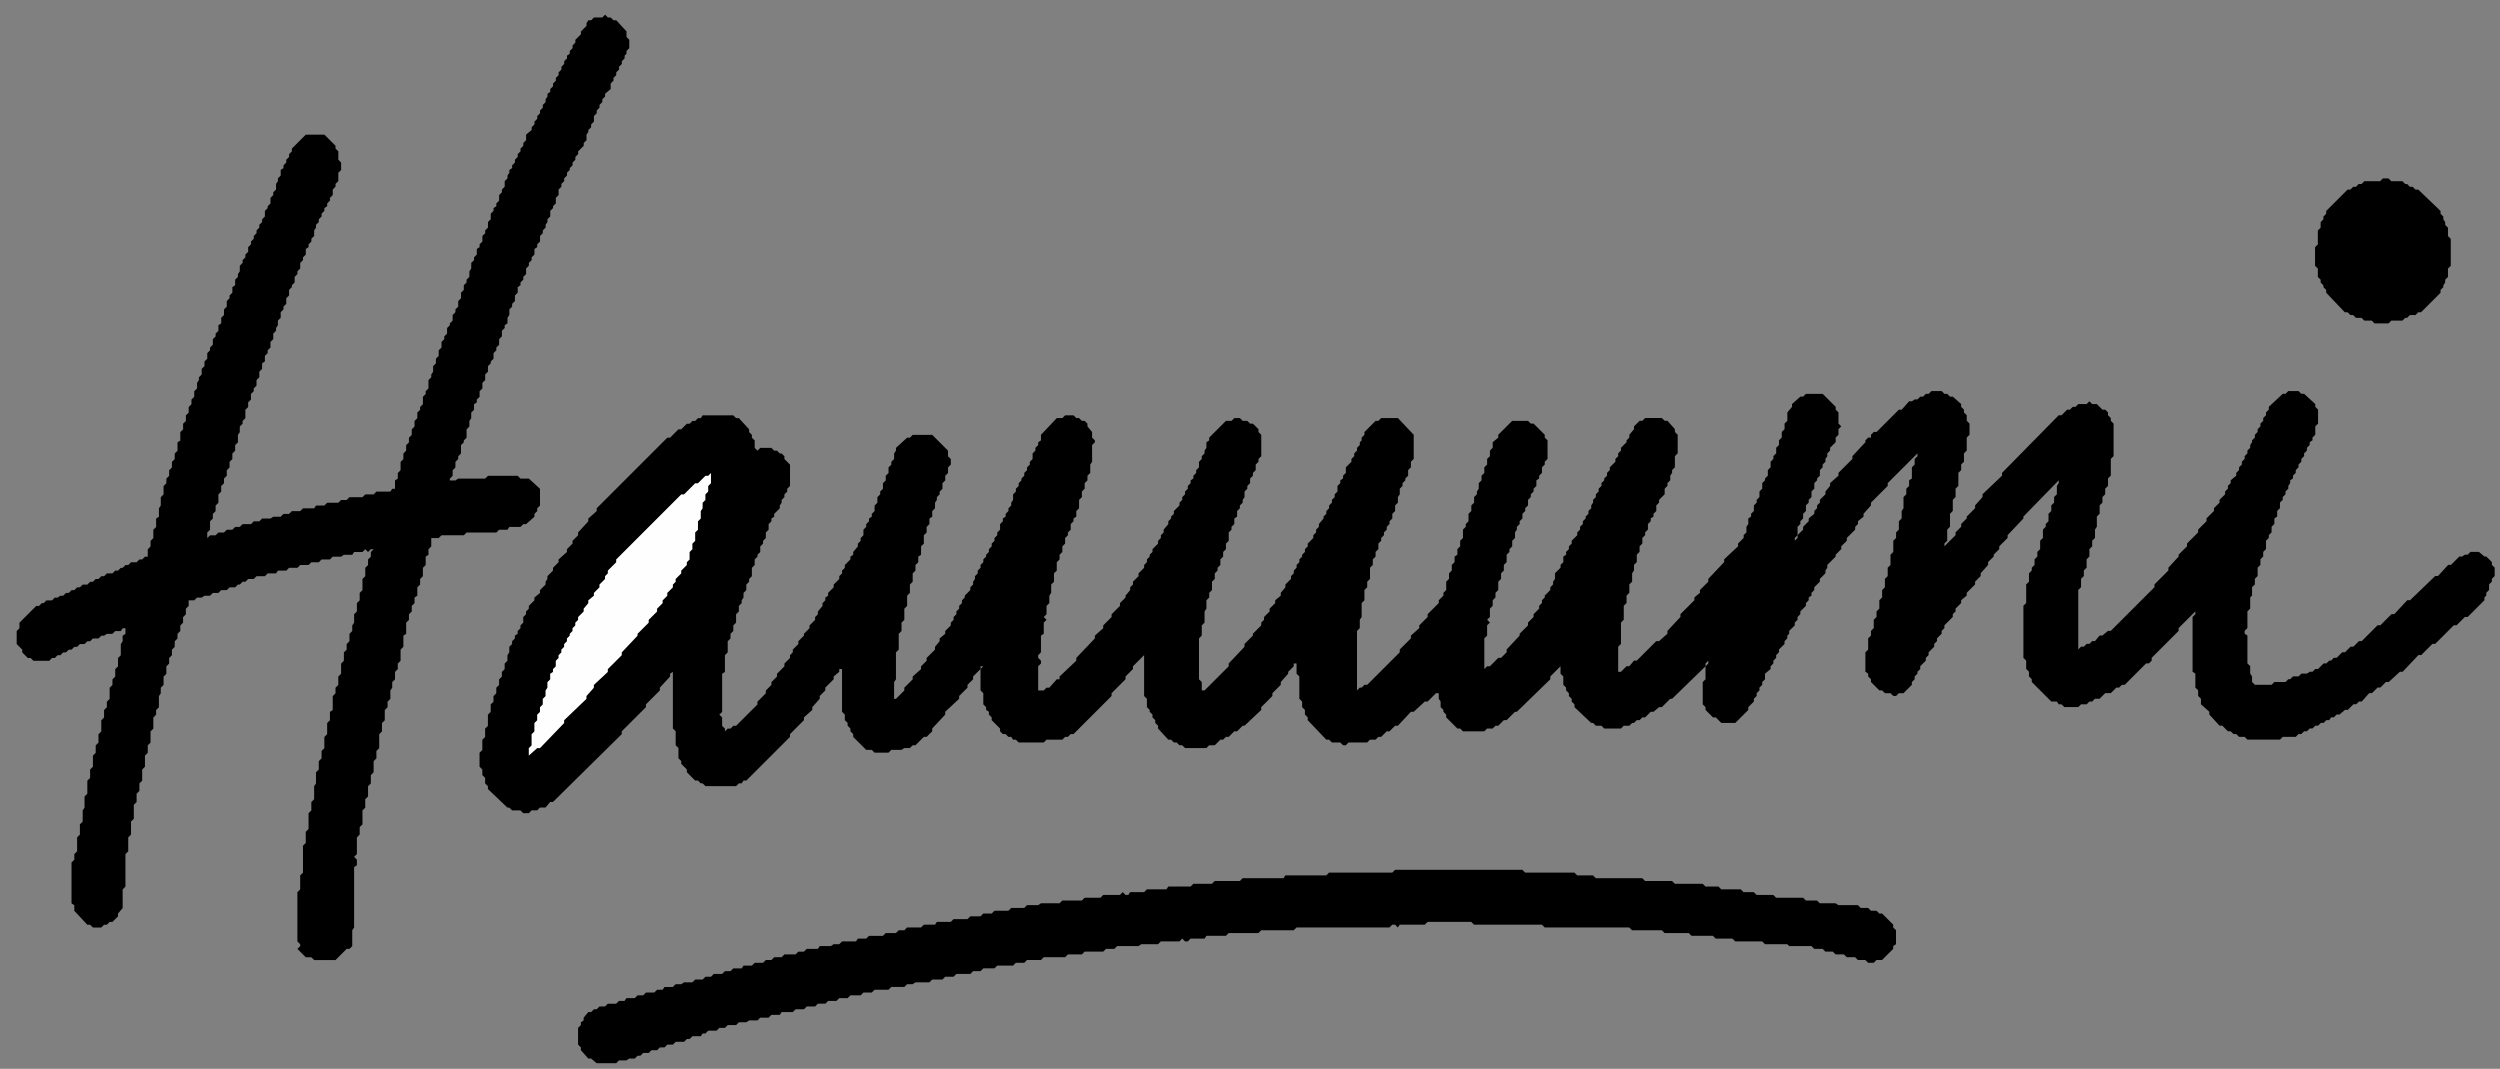 <svg version="1.2" xmlns="http://www.w3.org/2000/svg" viewBox="0 0 269 115" width="269" height="115">
	<rect x="0" y="0" width="269" height="115" fill="#808080" stroke="none"/>
	<title>logo</title>
	<style>
		.s0 { fill: #000000 } 
		.s1 { fill: #fefefe } 
	</style>
	<g id="surface1">
		<path class="s0" d="m36.1 103.3h-2.3l-0.3-0.3h-0.6l-0.9-0.9 0.3-0.3v-0.2l-0.3-0.3v-5.3l0.3-0.3v-1.5l0.3-0.3v-2.9l0.3-0.3v-1.2l0.3-0.3v-1.7l0.3-0.3v-0.9l0.3-0.3v-1.4l0.2-0.3v-1.2l0.3-0.3v-0.9l0.3-0.3v-0.8l0.3-0.3v-1.2l0.3-0.3v-1.2l0.3-0.3v-0.9l0.3-0.2v-1.5l0.3-0.3v-0.6l0.3-0.3v-0.9l0.3-0.3v-1.1l0.3-0.3v-0.9l0.3-0.3v-0.6l0.3-0.3v-0.8l0.3-0.3v-0.6l0.2-0.3v-0.9l0.3-0.3v-0.9l0.3-0.3v-0.8l0.3-0.3v-1.2l0.3-0.3v-0.9l0.3-0.3v-0.6l0.3-0.3v-0.5l0.3-0.3h-0.3l-0.3 0.3-0.3-0.3-0.3 0.3h-0.9l-0.2 0.3h-0.9l-0.3 0.2h-0.9l-0.3 0.3h-0.9l-0.3 0.3h-0.8l-0.3 0.3h-0.9l-0.3 0.3h-0.9l-0.3 0.3h-0.9l-0.2 0.3h-0.9l-0.3 0.3h-0.9l-0.3 0.3h-0.6l-0.3 0.3h-0.3l-0.3 0.3h-0.2l-0.3 0.3h-0.6l-0.3 0.3h-0.6l-0.3 0.3h-0.6l-0.3 0.3h-0.6l-0.3 0.2h-0.5l-0.3 0.3h-0.6v0.6l-0.3 0.3v0.6l-0.3 0.3v0.6l-0.3 0.3v0.6l-0.3 0.3v0.5l-0.3 0.3v0.6l-0.3 0.3v0.6l-0.3 0.3v0.6l-0.3 0.3v0.8l-0.3 0.3v0.9l-0.3 0.3v0.6l-0.2 0.3v1.2l-0.3 0.3v0.5l-0.3 0.3v1.2l-0.3 0.3v1.2l-0.3 0.3v0.8l-0.3 0.3v1.2l-0.3 0.3v1.2l-0.3 0.3v0.8l-0.3 0.3v0.9l-0.3 0.3v1.5l-0.3 0.3v1.4l-0.3 0.3v1.5l-0.3 0.3v3.5l-0.3 0.3v2l-0.5 0.6v0.3l-0.6 0.6h-0.3l-0.3 0.3h-0.3l-0.3 0.3h-0.9l-0.3-0.3h-0.3l-1.4-1.5v-0.6l-0.3-0.2v-4.4l0.3-0.3v-0.6l0.3-0.3v-1.5l0.3-0.3v-1.1l0.3-0.3v-1.2l0.2-0.3v-1.2l0.3-0.3v-1.4l0.3-0.3v-0.9l0.3-0.3v-1.2l0.3-0.3v-0.8l0.3-0.3v-0.9l0.3-0.3v-1.2l0.3-0.3v-0.8l0.3-0.3v-0.6l0.3-0.3v-1.2l0.3-0.3v-0.6l0.3-0.3v-0.8l0.3-0.3v-0.9l0.3-0.3v-1.2l0.2-0.3v-0.6l0.3-0.2v-0.6h-0.3l-0.2 0.3h-0.6l-0.3 0.3h-0.6l-0.3 0.2h-0.3l-0.3 0.3h-0.6l-0.3 0.3h-0.3l-0.3 0.3h-0.5l-0.3 0.3h-0.3l-0.3 0.3h-0.3l-0.3 0.3h-0.3l-0.3 0.3h-0.3l-0.3 0.3h-0.3l-0.3 0.3h-1.7l-0.3-0.3h-0.3l-0.6-0.6v-0.3l-0.6-0.6v-1.4l0.3-0.3v-0.6l1.8-1.8h0.3l0.3-0.3h0.2l0.3-0.3h0.6l0.3-0.3h0.3l0.3-0.2h0.3l0.3-0.3h0.3l0.3-0.3h0.3l0.3-0.3h0.3l0.3-0.3h0.5l0.3-0.3h0.3l0.3-0.3h0.3l0.3-0.3h0.3l0.3-0.3h0.6l0.3-0.3h0.3l0.3-0.3h0.2l0.3-0.3h0.3l0.3-0.3h0.6l0.3-0.3h0.3l0.3-0.3h0.3v-0.8l0.3-0.3v-0.6l0.3-0.3v-0.9l0.3-0.3v-0.9l0.3-0.2v-0.9l0.2-0.3v-0.9l0.3-0.3v-0.9l0.3-0.3v-0.5l0.3-0.3v-0.6l0.3-0.3v-0.6l0.3-0.3v-0.6l0.3-0.3v-0.9l0.3-0.2v-0.9l0.3-0.3v-0.6l0.3-0.3v-0.6l0.3-0.3v-0.6l0.3-0.3v-0.5l0.3-0.3v-0.6l0.3-0.3v-0.6l0.2-0.3v-0.3l0.3-0.3v-0.6l0.3-0.3v-0.5l0.3-0.3v-0.6l0.3-0.3v-0.3l0.3-0.3v-0.6l0.3-0.3v-0.3l0.3-0.3v-0.6l0.3-0.2v-0.6l0.3-0.3v-0.6l0.3-0.3v-0.6l0.3-0.3v-0.3l0.3-0.3v-0.6l0.3-0.2v-0.6l0.3-0.3v-0.3l0.2-0.3v-0.6l0.3-0.3v-0.3l0.3-0.3v-0.3l0.3-0.3v-0.5l0.3-0.3v-0.3l0.3-0.3v-0.3l0.3-0.3v-0.3l0.3-0.3v-0.3l0.3-0.3v-0.3l0.3-0.3v-0.6l0.3-0.3v-0.2l0.3-0.3v-0.6l0.3-0.3v-0.3l0.3-0.3v-0.6l0.2-0.3v-0.3l0.3-0.3v-0.6l0.3-0.2v-0.3l0.3-0.3v-0.3l0.3-0.3v-0.3l0.3-0.3v-0.3l1.5-1.5h2l1.2 1.2v0.3l0.3 0.3v0.9l0.3 0.3v0.8l-0.3 0.3v0.9l-0.3 0.3v0.3l-0.3 0.3v0.6l-0.3 0.3v0.3l-0.3 0.3v0.3l-0.3 0.2v0.3l-0.3 0.3v0.3l-0.3 0.3v0.3l-0.3 0.3v0.3l-0.2 0.3v0.6l-0.3 0.3v0.3l-0.3 0.3v0.3l-0.3 0.2v0.6l-0.3 0.3v0.3l-0.3 0.3v0.6l-0.3 0.3v0.3l-0.3 0.3v0.6l-0.3 0.3v0.2l-0.3 0.3v0.6l-0.3 0.3v0.6l-0.3 0.3v0.3l-0.3 0.3v0.6l-0.3 0.3v0.5l-0.2 0.3v0.3l-0.3 0.3v0.6l-0.3 0.3v0.6l-0.3 0.3v0.3l-0.3 0.3v0.6l-0.3 0.2v0.6l-0.3 0.3v0.6l-0.3 0.3v0.6l-0.3 0.3v0.3l-0.3 0.3v0.6l-0.3 0.3v0.5l-0.3 0.3v0.9l-0.3 0.3v0.3l-0.3 0.3v0.6l-0.2 0.3v0.8l-0.3 0.3v0.6l-0.3 0.3v0.6l-0.3 0.3v0.6l-0.3 0.3v0.6l-0.3 0.3v0.5l-0.3 0.3v0.6l-0.3 0.3v0.9l-0.3 0.3v0.6l-0.3 0.3v0.5l-0.3 0.3v0.9l-0.3 0.3v0.6l0.3-0.3h0.6l0.3-0.3h0.6l0.3-0.3h0.6l0.3-0.3h0.5l0.3-0.3h0.9l0.3-0.3h0.6l0.3-0.3h0.9l0.3-0.2h0.8l0.3-0.3h0.6l0.3-0.3h0.9l0.3-0.3h1.2l0.2-0.3h0.9l0.3-0.3h1.2l0.3-0.3h0.6l0.3-0.3h1.4l0.3-0.3h0.9l0.3-0.3h1.5l0.2-0.3h0.3v-0.9l0.3-0.2v-0.6l0.3-0.3v-0.9l0.3-0.3v-0.6l0.3-0.3v-0.6l0.3-0.3v-0.5l0.3-0.3v-0.6l0.3-0.3v-0.6l0.3-0.3v-0.6l0.3-0.3v-0.3l0.3-0.3v-0.8l0.3-0.3v-0.3l0.3-0.3v-0.9l0.3-0.3v-0.3l0.2-0.3v-0.6l0.3-0.3v-0.5l0.3-0.3v-0.6l0.3-0.3v-0.6l0.3-0.3v-0.3l0.3-0.3v-0.6l0.3-0.3v-0.2l0.3-0.3v-0.6l0.3-0.3v-0.3l0.3-0.3v-0.6l0.3-0.3v-0.6l0.3-0.3v-0.5l0.3-0.3v-0.3l0.3-0.3v-0.6l0.2-0.3v-0.6l0.3-0.3v-0.3l0.3-0.3v-0.6l0.3-0.2v-0.3l0.3-0.3v-0.6l0.3-0.3v-0.3l0.3-0.3v-0.6l0.3-0.3v-0.6l0.3-0.3v-0.3l0.3-0.2v-0.3l0.3-0.3v-0.6l0.3-0.3v-0.3l0.3-0.3v-0.6l0.3-0.3v-0.3l0.2-0.3v-0.3l0.3-0.2v-0.3l0.3-0.3v-0.3l0.3-0.3v-0.3l0.3-0.3v-0.3l0.3-0.3v-0.3l0.3-0.3v-0.6l0.6-0.5v-0.3l0.3-0.3v-0.3l0.3-0.3v-0.3l0.3-0.3v-0.3l0.3-0.3v-0.3l0.3-0.3v-0.3l0.2-0.3v-0.3l0.3-0.2v-0.3l0.3-0.3v-0.3l0.3-0.3v-0.3l0.3-0.3v-0.3l0.3-0.3v-0.3l0.3-0.3v-0.3l0.3-0.3v-0.3l0.3-0.2v-0.3l0.3-0.3v-0.3l0.3-0.3v-0.3l0.6-0.6v-0.3l0.6-0.6v-0.3l0.2-0.3h0.3l0.3-0.3h0.9l0.3-0.3 0.3 0.3h0.3l0.3 0.3h0.3l1.1 1.2v0.6l0.3 0.3v0.9l-0.3 0.3v0.3l-0.2 0.2v0.3l-0.3 0.3v0.3l-0.3 0.3v0.3l-0.3 0.3v0.3l-0.3 0.3v0.3l-0.3 0.3v0.6l-0.6 0.5v0.3l-0.3 0.3v0.3l-0.3 0.3v0.3l-0.3 0.3v0.3l-0.3 0.3v0.6l-0.3 0.3v0.3l-0.3 0.3v0.2l-0.2 0.3v0.6l-0.3 0.3v0.3l-0.6 0.6v0.3l-0.3 0.3v0.3l-0.3 0.3v0.3l-0.3 0.3v0.2l-0.3 0.3v0.3l-0.3 0.3v0.3l-0.3 0.3v0.3l-0.3 0.3v0.6l-0.3 0.3v0.6l-0.3 0.3v0.2l-0.3 0.3v0.6l-0.3 0.3v0.3l-0.2 0.3v0.3l-0.3 0.3v0.3l-0.3 0.3v0.6l-0.3 0.3v0.3l-0.3 0.2v0.6l-0.3 0.3v0.3l-0.3 0.3v0.3l-0.3 0.3v0.6l-0.3 0.3v0.3l-0.3 0.3v0.3l-0.3 0.2v0.6l-0.3 0.3v0.6l-0.3 0.3v0.3l-0.3 0.3v0.6l-0.2 0.3v0.6l-0.3 0.2v0.3l-0.3 0.3v0.6l-0.3 0.3v0.6l-0.3 0.3v0.3l-0.3 0.3v0.6l-0.3 0.3v0.2l-0.3 0.3v0.6l-0.3 0.3v0.6l-0.3 0.3v0.6l-0.3 0.3v0.6l-0.3 0.3v0.3l-0.3 0.2v0.6l-0.3 0.3v0.6l-0.2 0.3v0.6l-0.3 0.3v0.9l-0.3 0.3v0.2l-0.3 0.3v0.9l-0.3 0.3v0.3l-0.3 0.3v0.6l-0.3 0.3v0.6l-0.3 0.3v0.2h0.6l0.3-0.2h2.9l0.3-0.3h3.2l0.3 0.3h0.9l1.2 1.1v1.8l-0.3 0.3v0.3l-0.3 0.3v0.3l-0.9 0.8h-0.3l-0.3 0.3h-1.2l-0.2 0.3h-0.9l-0.3 0.3h-3.2l-0.3 0.3h-2.4l-0.3 0.3h-0.8v0.9l-0.3 0.3v0.6l-0.3 0.2v0.9l-0.3 0.3v0.9l-0.3 0.3v0.6l-0.3 0.3v0.9l-0.3 0.2v0.6l-0.3 0.3v0.6l-0.3 0.3v0.6l-0.3 0.3v1.2l-0.3 0.2v1.2l-0.3 0.3v1.2l-0.3 0.3v0.6l-0.3 0.3v0.8l-0.3 0.3v0.6l-0.2 0.3v0.9l-0.3 0.3v0.6l-0.3 0.3v1.1l-0.3 0.3v0.9l-0.3 0.3v1.5l-0.3 0.3v0.8l-0.3 0.3v1.2l-0.3 0.3v0.9l-0.3 0.3v1.1l-0.3 0.3v0.9l-0.3 0.3v1.5l-0.3 0.3v0.8l-0.3 0.3v1.8l-0.3 0.3 0.3 0.3v0.6l-0.3 0.2v6.5l-0.2 0.3v1.7l-0.3 0.3h-0.3z"/>
		<path class="s0" d="m257 34.8h-1.5l-0.3-0.3h-0.8l-0.3-0.3h-0.6l-0.3-0.3h-0.3l-0.3-0.3h-0.3l-2-2.1v-0.3l-0.3-0.3v-0.2l-0.3-0.3v-0.3l-0.3-0.3v-0.9l-0.3-0.3v-2l0.3-0.3v-1.5l0.3-0.3v-0.6l0.3-0.3v-0.3l0.3-0.3v-0.3l2.3-2.3h0.3l0.3-0.3h0.3l0.3-0.3h0.3l0.3-0.3h1.7l0.3-0.3h0.6l0.3 0.3h1.2l0.3 0.3h0.2l0.3 0.3h0.3l0.3 0.3h0.3l2.4 2.3v0.3l0.3 0.3v0.3l0.2 0.3v0.3l0.3 0.3v0.9l0.3 0.3v2.9l-0.3 0.3v0.9l-0.3 0.3v0.3l-0.2 0.3v0.2l-0.3 0.3v0.3l-2.1 2.1h-0.3l-0.3 0.3h-0.6l-0.3 0.3h-0.2l-0.3 0.3h-1.2z"/>
		<path class="s0" d="m56.9 87.5h-0.6l-0.3-0.3h-0.9l-0.3-0.3h-0.2l-2.1-2v-0.3l-0.3-0.3v-0.6l-0.3-0.3v-0.6l-0.3-0.3v-1.5l0.3-0.3v-1.1l0.3-0.3v-0.9l0.3-0.3v-1.2l0.3-0.3v-0.8l0.3-0.3v-0.6l0.3-0.3v-0.6l0.3-0.3v-0.6l0.3-0.3v-0.5l0.3-0.3v-0.6l0.3-0.3v-0.6l0.2-0.3v-0.6l0.3-0.3v-0.3l0.3-0.3v-0.3l0.3-0.2v-0.3l0.3-0.3v-0.3l0.3-0.3v-0.6l0.3-0.3v-0.3l0.3-0.3v-0.3l0.6-0.6v-0.3l0.6-0.5v-0.3l0.6-0.6v-0.3l0.2-0.3v-0.3l0.6-0.6v-0.3l0.6-0.6v-0.3l0.9-0.8v-0.3l0.6-0.6v-0.3l0.6-0.6v-0.3l1.1-1.2v-0.3l0.9-0.8v-0.3l7.6-7.6h0.3l0.9-0.9h0.3l0.6-0.6h0.3l0.3-0.3h0.3l0.3-0.3h0.3l0.2-0.3h3.3l0.3 0.3h0.3l1.1 1.2v0.3l0.3 0.3v0.3l0.3 0.3v0.8l0.3 0.3 0.3-0.3h1.2l0.3 0.3h0.3l0.3 0.3h0.2l0.3 0.3v0.3l0.6 0.6v2.3l-0.3 0.3v0.3l-0.3 0.3v0.3l-0.3 0.3v0.3l-0.2 0.3v0.3l-0.6 0.6v0.3l-0.3 0.2v0.3l-0.3 0.3v0.6l-0.3 0.3v0.6l-0.3 0.3v0.3l-0.3 0.3v0.6l-0.3 0.3v0.2l-0.3 0.3v0.6l-0.3 0.3v0.9l-0.3 0.3v0.3l-0.3 0.3v0.6l-0.3 0.3v0.5l-0.2 0.3v0.3l-0.3 0.3v0.6l-0.3 0.3v0.9l-0.3 0.3v0.6l-0.3 0.3v0.5l-0.3 0.3v1.2l-0.3 0.3v1.8l-0.3 0.2v4.1l-0.3 0.3 0.3 0.3v0.9l0.3 0.3v0.3l0.3-0.3h0.3l0.3-0.3h0.3l2.3-2.3v-0.3l0.9-0.9v-0.3l0.6-0.6v-0.3l0.6-0.6v-0.3l0.8-0.8v-0.3l0.6-0.6v-0.3l0.3-0.3v-0.3l0.6-0.6v-0.3l0.6-0.6v-0.2l0.6-0.6v-0.3l0.6-0.6v-0.3l0.3-0.3v-0.3l0.5-0.6v-0.3l0.3-0.3v-0.3l0.3-0.2v-0.3l0.6-0.6v-0.3l0.6-0.6v-0.3l0.3-0.3v-0.3l0.3-0.3v-0.3l0.6-0.6v-0.3l0.3-0.2v-0.3l0.5-0.6v-0.3l0.3-0.3v-0.3l0.3-0.3v-0.6l0.3-0.3v-0.3l0.3-0.3v-0.3l0.3-0.2v-0.3l0.3-0.3v-0.6l0.3-0.3v-0.6l0.3-0.3v-0.3l0.3-0.3v-0.6l0.3-0.3v-0.5l0.3-0.3v-0.6l0.3-0.3v-0.3l0.3-0.3v-0.6l0.2-0.3v-0.3l1.2-1.1h0.3l0.3-0.3h2.1l1.7 1.7v0.6l0.3 0.3v0.6l-0.3 0.3v0.6l-0.3 0.3v0.5l-0.3 0.3v0.6l-0.3 0.3v0.3l-0.3 0.3v0.3l-0.2 0.3v0.6l-0.3 0.3v0.6l-0.3 0.2v0.6l-0.3 0.3v0.6l-0.3 0.3v0.9l-0.3 0.3v0.9l-0.3 0.2v0.6l-0.3 0.3v0.6l-0.3 0.3v0.9l-0.3 0.3v0.9l-0.3 0.3v1.1l-0.3 0.3v1.2l-0.3 0.3v0.9l-0.3 0.3v1.7l-0.3 0.3v2.9l-0.2 0.3v1.8h0.2l0.9-0.9v-0.3l0.9-0.9v-0.3l0.9-0.8v-0.3l0.6-0.6v-0.3l0.9-0.9v-0.3l0.5-0.6v-0.3l0.6-0.5v-0.3l0.6-0.6v-0.3l0.3-0.3v-0.3l0.3-0.3v-0.3l0.3-0.3v-0.3l0.3-0.3v-0.3l0.3-0.3v-0.2l0.6-0.6v-0.3l0.3-0.3v-0.3l0.2-0.3v-0.3l0.3-0.3v-0.3l0.3-0.3v-0.3l0.3-0.3v-0.3l0.3-0.3v-0.2l0.3-0.3v-0.3l0.3-0.3v-0.3l0.3-0.3v-0.3l0.3-0.3v-0.3l0.3-0.3v-0.6l0.3-0.3v-0.3l0.3-0.2v-0.3l0.3-0.3v-0.3l0.3-0.3v-0.3l0.2-0.3v-0.6l0.3-0.3v-0.3l0.3-0.3v-0.3l0.3-0.3v-0.2l0.3-0.3v-0.3l0.3-0.3v-0.3l0.3-0.3v-0.3l0.3-0.3v-0.6l0.3-0.3v-0.3l0.3-0.3v-0.3l0.3-0.2v-0.6l1.7-1.8h0.6l0.3-0.3h0.9l0.3 0.3h0.3l0.3 0.3h0.3l0.3 0.3v0.3l0.5 0.6v0.6l0.3 0.3v0.2l-0.3 0.3v1.8l-0.2 0.3v0.9l-0.3 0.3v0.5l-0.3 0.3v0.6l-0.3 0.3v0.6l-0.3 0.3v0.9l-0.3 0.3v0.6l-0.3 0.2v0.3l-0.3 0.3v0.6l-0.3 0.3v0.3l-0.3 0.3v0.6l-0.3 0.3v0.6l-0.3 0.3v0.5l-0.3 0.3v0.9l-0.3 0.3v0.9l-0.3 0.3v0.9l-0.2 0.3v0.8l-0.3 0.3v0.9l-0.3 0.3 0.3 0.3-0.3 0.3v1.2l-0.3 0.2v1.8l-0.3 0.3v0.3l0.3 0.3v0.3l-0.3 0.3v2.6h0.6l0.3-0.3h0.3l0.8-0.9h0.3v-0.3l1.8-1.7v-0.3l2-2.1v-0.3l0.9-0.8v-0.3l0.9-0.9v-0.3l0.9-0.9v-0.3l0.6-0.6v-0.2l0.5-0.6v-0.3l0.3-0.3v-0.3l0.6-0.6v-0.3l0.6-0.6v-0.3l0.3-0.3v-0.3l0.3-0.3v-0.2l0.3-0.3v-0.3l0.6-0.6v-0.3l0.3-0.3v-0.3l0.3-0.3v-0.3l0.5-0.6v-0.3l0.3-0.3v-0.2l0.3-0.3v-0.3l0.6-0.6v-0.3l0.3-0.3v-0.3l0.3-0.3v-0.3l0.3-0.3v-0.3l0.3-0.3v-0.3l0.3-0.2v-0.3l0.3-0.3v-0.3l0.3-0.3v-0.6l0.3-0.3v-0.3l0.3-0.3v-0.3l0.2-0.3v-0.6l0.3-0.2v-0.3l1.8-1.8h0.6l0.3-0.3h0.6l0.3 0.3h0.5l0.3 0.3h0.3l0.6 0.6v0.3l0.3 0.3v2.3l-0.3 0.3v0.3l-0.3 0.3v0.6l-0.3 0.3v0.3l-0.3 0.3v0.5l-0.3 0.3v0.3l-0.3 0.3v0.6l-0.2 0.3v0.3l-0.3 0.3v0.3l-0.3 0.3v0.6l-0.3 0.2v0.6l-0.3 0.3v0.3l-0.3 0.3v0.9l-0.3 0.3v0.6l-0.3 0.3v0.5l-0.3 0.3v0.6l-0.3 0.3v0.3l-0.3 0.3v0.6l-0.3 0.3v0.9l-0.3 0.3v0.5l-0.3 0.3v0.9l-0.2 0.3v1.2l-0.3 0.3v1.1l-0.3 0.3v4.4l0.3 0.3v0.9h0.3l2.6-2.6v-0.3l1.7-1.8v-0.3l0.9-0.9v-0.2l0.9-0.9v-0.3l0.3-0.3v-0.3l0.6-0.6v-0.3l0.6-0.6v-0.3l0.6-0.5v-0.3l0.5-0.6v-0.3l0.6-0.6v-0.3l0.3-0.3v-0.3l0.3-0.3v-0.3l0.3-0.3v-0.3l0.3-0.3v-0.2l0.3-0.3v-0.3l0.3-0.3v-0.3l0.6-0.6v-0.3l0.3-0.3v-0.3l0.3-0.3v-0.3l0.5-0.6v-0.2l0.3-0.3v-0.3l0.3-0.3v-0.3l0.3-0.3v-0.3l0.3-0.3v-0.3l0.3-0.3v-0.6l0.3-0.3v-0.3l0.3-0.2v-0.3l0.3-0.3v-0.6l0.6-0.6v-0.3l0.3-0.3v-0.3l0.3-0.3v-0.3l0.3-0.3v-0.3l0.2-0.2v-0.3l0.3-0.3v-0.3l1.2-1.2h0.3l0.3-0.3h1.8l1.7 1.8v2.6l-0.3 0.3v0.6l-0.3 0.3v0.6l-0.3 0.3v0.2l-0.3 0.3v0.3l-0.3 0.3v0.6l-0.2 0.3v0.6l-0.3 0.3v0.6l-0.3 0.3v0.5l-0.3 0.3v0.3l-0.3 0.3v0.3l-0.3 0.3v0.3l-0.3 0.3v0.3l-0.3 0.3v0.6l-0.3 0.3v0.5l-0.3 0.3v0.6l-0.3 0.3v1.2l-0.3 0.3v0.6l-0.3 0.3v1.1l-0.3 0.3v1.5l-0.2 0.3v0.9l-0.3 0.3v6.4l0.3-0.3h0.2l0.3-0.3h0.3l3.5-3.5v-0.3l1.2-1.2v-0.3l0.9-0.8v-0.3l0.9-0.9v-0.3l1.2-1.2v-0.3l0.5-0.5v-0.3l0.3-0.3v-0.9l0.3-0.3v-0.6l0.3-0.3v-0.6l0.3-0.3v-0.6l0.3-0.2v-0.6l0.3-0.3v-0.6l0.3-0.3v-0.9l0.3-0.3v-0.3l0.3-0.3v-0.8l0.3-0.3v-0.6l0.3-0.3v-0.6l0.3-0.3v-0.3l0.2-0.3v-0.6l0.3-0.3v-0.5l0.3-0.3v-0.6l0.3-0.3v-0.6l0.3-0.3v-0.6l0.3-0.3v-0.6l0.6-0.5v-0.3l1.5-1.5h1.7l0.3 0.3h0.3l1.2 1.2v0.3l0.3 0.3v2l-0.3 0.3v0.3l-0.3 0.3v0.6l-0.3 0.3v0.3l-0.3 0.2v0.6l-0.3 0.3v0.3l-0.3 0.3v0.3l-0.3 0.3v0.6l-0.3 0.3v0.3l-0.3 0.3v0.5l-0.3 0.3v0.3l-0.3 0.3v0.3l-0.2 0.3v0.6l-0.3 0.3v0.6l-0.3 0.3v0.3l-0.3 0.3v0.8l-0.3 0.3v0.6l-0.3 0.3v0.6l-0.3 0.3v0.9l-0.3 0.3v0.5l-0.3 0.3v0.6l-0.3 0.3v0.9l-0.3 0.3 0.3 0.3-0.3 0.3v1.1l-0.3 0.3v3.3l0.3-0.3h0.3l0.9-0.9h0.3l0.6-0.6v-0.3l1.4-1.5v-0.2l0.9-0.9v-0.3l0.6-0.6v-0.3l0.6-0.6v-0.3l0.3-0.3v-0.3l0.3-0.3v-0.2l0.6-0.6v-0.3l0.3-0.3v-0.3l0.2-0.3v-0.6l0.6-0.6v-0.3l0.3-0.3v-0.6l0.3-0.2v-0.3l0.3-0.3v-0.3l0.3-0.3v-0.3l0.6-0.6v-0.3l0.3-0.3v-0.3l0.3-0.3v-0.3l0.3-0.3v-0.2l0.3-0.3v-0.3l0.3-0.3v-0.3l0.2-0.3v-0.3l0.3-0.3v-0.3l0.3-0.3v-0.3l0.3-0.3v-0.3l0.3-0.3v-0.2l0.3-0.3v-0.3l0.3-0.3v-0.3l0.6-0.6v-0.3l0.3-0.3v-0.3l0.3-0.3v-0.3l0.6-0.6v-0.2l0.3-0.3v-0.3l0.5-0.6v-0.3l0.6-0.6h0.3l0.3-0.3h1.8l0.3 0.3h0.3l0.8 0.9v0.3l0.3 0.3v2l-0.3 0.3v1.2l-0.3 0.3v0.3l-0.2 0.3v0.5l-0.3 0.3v0.3l-0.3 0.3v0.6l-0.6 0.6v0.3l-0.3 0.3v0.6l-0.3 0.3v0.3l-0.3 0.2v0.3l-0.3 0.3v0.6l-0.3 0.3v0.3l-0.3 0.3v0.6l-0.3 0.3v0.6l-0.3 0.3v0.8l-0.3 0.3v0.6l-0.2 0.3v0.9l-0.3 0.3v0.9l-0.3 0.3v0.8l-0.3 0.3v1.5l-0.3 0.3v2.3l-0.3 0.3v2.7h0.3l0.6-0.6h0.3l0.5-0.6h0.3l2.1-2.1h0.3l0.9-0.8v-0.3l1.4-1.5v-0.3l1.5-1.5v-0.3l0.6-0.5v-0.3l0.9-0.9v-0.3l1.7-1.8v-0.3l1.5-1.4v-0.3l0.6-0.6v-0.3l0.3-0.3v-0.6l0.2-0.3v-0.6l0.3-0.2v-0.3l0.3-0.3v-0.6l0.3-0.3v-0.3l0.3-0.3v-0.6l0.3-0.3v-0.6l0.3-0.3v-0.2l0.3-0.3v-0.6l0.3-0.3v-0.6l0.3-0.3v-0.3l0.3-0.3v-0.6l0.3-0.3v-0.5l0.3-0.3v-0.6l0.3-0.3v-0.6l0.3-0.3v-0.9l0.5-0.6v-0.3l0.9-0.8h0.3l0.3-0.3h1.8l1.4 1.4v0.3l0.3 0.3v1.2l0.3 0.3-0.3 0.3v0.6l-0.3 0.3v0.5l-0.6 0.6v0.3l-0.3 0.3v0.3l-0.2 0.3v0.3l-0.3 0.3v0.3l-0.3 0.3v0.6l-0.3 0.3v0.2l-0.3 0.3v0.6l-0.3 0.3v0.6l-0.3 0.3v0.3l-0.3 0.3v0.6l-0.3 0.3v0.5l-0.3 0.3v0.3l-0.3 0.3v0.9l-0.3 0.3v0.6l-0.3 0.3 0.3-0.3v-0.3l0.3-0.3v-0.3l0.6-0.6v-0.3l0.6-0.6v-0.3l0.6-0.5v-0.3l0.3-0.3v-0.3l0.3-0.3v-0.3l0.6-0.6v-0.3l0.5-0.6v-0.3l0.9-0.8v-0.3l1.5-1.5v-0.3l1.4-1.5v-0.2l0.3-0.3h0.3v-0.3l0.3-0.3h0.3l2.4-2.4h0.3l0.8-0.9h0.3l0.3-0.2h0.3l0.3-0.3h0.3l0.3-0.3h0.3l0.3-0.3h1.1l0.3 0.3h0.3l0.3 0.3h0.3l0.9 0.8v0.3l0.3 0.3v0.3l0.3 0.3v0.6l0.3 0.3v1.2l-0.3 0.3v1.4l-0.3 0.3v0.9l-0.3 0.3v0.6l-0.3 0.3v1.4l-0.3 0.3v0.9l-0.3 0.3v1.2l-0.3 0.3v1.4l-0.3 0.3v1.2l-0.3 0.3v0.6-0.3l1.2-1.2v-0.3l0.6-0.6v-0.3l0.6-0.6v-0.2l0.9-0.9v-0.3l0.8-0.9v-0.3l2.1-2v-0.3l6.1-6.2h0.3l0.6-0.6h0.3l0.3-0.3h0.3l0.3-0.3h0.9l0.3-0.3 0.3 0.3h0.5l0.6 0.6h0.3l0.3 0.3v0.3l0.3 0.3v0.3l0.3 0.3v3.5l-0.3 0.3v1.8l-0.3 0.3v0.8l-0.3 0.3v0.6l-0.3 0.3v0.6l-0.3 0.3v0.9l-0.3 0.3v1.1l-0.2 0.3v0.9l-0.3 0.3v0.6l-0.3 0.3v0.8l-0.3 0.3v0.9l-0.3 0.3v0.6l-0.3 0.3v0.9l-0.3 0.3v6.4l0.3-0.3h0.3l0.3-0.3h0.3l0.3-0.3h0.3l0.5-0.6h0.3l0.6-0.5h0.3l4.7-4.7v-0.3l1.5-1.5v-0.3l1.1-1.2v-0.2l0.9-0.9v-0.3l1.2-1.2v-0.3l0.9-0.9v-0.3l0.8-0.8v-0.3l0.6-0.6v-0.3l0.6-0.6v-0.3l0.3-0.3v-0.3l0.3-0.3v-0.3l0.6-0.5v-0.3l0.3-0.3v-0.3l0.3-0.3v-0.3l0.3-0.3v-0.3l0.3-0.3v-0.3l0.3-0.3v-0.3l0.2-0.3v-0.2l0.3-0.3v-0.3l0.3-0.3v-0.3l0.3-0.3v-0.3l0.3-0.3v-0.3l0.3-0.3v-0.3l0.3-0.3v-0.3l1.5-1.4h0.3l0.3-0.3h1.1l0.3 0.3h0.3l1.2 1.1v0.3l0.3 0.3v1.5l-0.3 0.3v0.9l-0.3 0.3v0.3l-0.3 0.2v0.3l-0.3 0.3v0.3l-0.3 0.3v0.3l-0.3 0.3v0.3l-0.3 0.3v0.3l-0.3 0.3v0.3l-0.3 0.3v0.3l-0.3 0.2v0.3l-0.2 0.3v0.3l-0.3 0.3v0.3l-0.3 0.3v0.3l-0.3 0.3v0.6l-0.3 0.3v0.6l-0.3 0.2v0.6l-0.3 0.3v0.6l-0.3 0.3v0.3l-0.3 0.3v0.9l-0.3 0.3v0.5l-0.3 0.3v0.6l-0.3 0.3v0.9l-0.3 0.3v0.6l-0.3 0.3v0.9l-0.2 0.2v1.2l-0.3 0.3v1.8l-0.3 0.3v0.3l0.3 0.2v3l0.3 0.3v0.8l0.2 0.3v0.6l0.3 0.3h1.8l0.3-0.3h1.2l0.3-0.3h0.2l0.3-0.3h0.6l0.3-0.3h0.6l0.3-0.2h0.3l0.3-0.3h0.3l0.6-0.6h0.3l0.3-0.3h0.2l0.3-0.3h0.3l0.6-0.6h0.3l0.6-0.6h0.3l0.6-0.6h0.3l1.7-1.7h0.3l1.2-1.2h0.3l1.4-1.5h0.3l2.7-2.6h0.3l1.1-1.2h0.3l0.9-0.9h0.3l0.3-0.2h0.3l0.3-0.3h0.9l0.6 0.5h0.2l0.6 0.6v0.3l0.3 0.3v0.9l-0.3 0.3v0.3l-0.3 0.3v0.6l-0.3 0.3v0.3l-0.2 0.2v0.3l-1.8 1.8h-0.3l-0.9 0.9h-0.3l-2 2h-0.3l-1.2 1.2h-0.3l-1.7 1.8h-0.3l-1.2 1.1h-0.3l-0.6 0.6h-0.3l-0.6 0.6h-0.3l-0.8 0.9h-0.3l-0.3 0.3h-0.3l-0.6 0.6h-0.3l-0.6 0.5h-0.3l-0.3 0.3h-0.3l-0.2 0.3h-0.3l-0.3 0.3h-0.3l-0.3 0.3h-0.3l-0.3 0.3h-0.3l-0.3 0.3h-0.3l-0.3 0.3h-0.3l-0.3 0.3h-1.4l-0.3 0.3h-3.5l-0.3-0.3h-0.6l-0.3-0.3h-0.3l-0.3-0.3h-0.3l-0.6-0.6h-0.3l-1.1-1.2v-0.3l-0.9-0.8v-0.6l-0.3-0.3v-0.6l-0.3-0.3v-1.5l-0.3-0.2v-5.9l0.3-0.3v-0.3l-1.8 1.8v0.3l-2.9 2.9v0.3l-0.3 0.3h-0.3l-2.3 2.3h-0.3l-0.3 0.3h-0.3l-0.6 0.6h-0.6l-0.6 0.6h-0.5l-0.3 0.3h-0.3l-0.3 0.3h-0.6l-0.3 0.3h-1.5l-0.3-0.3h-0.3l-0.2-0.3h-0.6l-2.1-2.1v-0.3l-0.3-0.3v-0.5l-0.3-0.3v-0.9l-0.3-0.3v-5.6l0.3-0.3v-2l0.3-0.3v-0.9l0.3-0.3v-0.3l0.3-0.3v-0.6l0.3-0.3v-0.5l0.3-0.3v-0.9l0.3-0.3v-0.9l0.3-0.3v-0.3l0.3-0.3v-0.8l0.3-0.3v-0.6l0.3-0.3v-0.6l0.3-0.3v-0.9l0.2-0.3v-0.3l-3.8 3.9v0.2l-1.7 1.8v0.3l-0.9 0.9v0.3l-0.6 0.6v0.2l-0.6 0.6v0.3l-0.8 0.9v0.3l-0.6 0.6v0.3l-0.9 0.9v0.3l-0.6 0.5v0.3l-0.6 0.6v0.3l-0.3 0.3v0.3l-0.9 0.9v0.3l-0.3 0.3v0.3l-0.5 0.5v0.3l-0.3 0.3v0.3l-0.6 0.6v0.3l-0.3 0.3v0.3l-0.6 0.6v0.3l-0.3 0.3v0.2l-0.3 0.3v0.3l-0.3 0.3v0.3l-0.9 0.9h-0.5l-0.3 0.3h-0.3l-0.3-0.3h-0.6l-0.3-0.3h-0.3l-0.9-0.9v-0.3l-0.3-0.3v-0.3l-0.3-0.2v-2.1l0.3-0.3v-1.2l0.3-0.3v-0.5l0.3-0.3v-0.9l0.3-0.3v-0.6l0.3-0.3v-0.9l0.3-0.3v-0.8l0.3-0.3v-0.9l0.3-0.3v-0.9l0.3-0.3v-1.1l0.3-0.3v-1.2l0.3-0.3v-0.6l0.3-0.3v-0.9l0.3-0.3v-0.8l0.2-0.3v-1.2l0.3-0.3v-0.6l0.3-0.3v-0.6l0.3-0.2v-1.2l0.3-0.3v-0.6l0.3-0.3v-0.3l-3.2 3.2v0.3l-1.8 1.8v0.3l-0.8 0.9v0.3l-0.6 0.5v0.3l-0.3 0.3v0.3l-0.9 0.9v0.3l-0.6 0.6v0.3l-0.6 0.6v0.2l-0.9 0.9v0.3l-0.2 0.3v0.3l-0.6 0.6v0.3l-0.6 0.6v0.3l-0.3 0.3v0.3l-0.3 0.2v0.3l-0.3 0.3v0.3l-0.6 0.6v0.3l-0.3 0.3v0.3l-0.3 0.3v0.3l-0.6 0.6v0.3l-0.2 0.2v0.3l-0.3 0.3v0.3l-0.6 0.6v0.3l-0.3 0.3v0.3l-0.3 0.3v0.3l-0.3 0.3v0.3l-0.6 0.5v0.6l-0.3 0.3v0.3l-0.3 0.3v0.3l-0.3 0.3v0.3l-0.3 0.3v0.3l-0.6 0.6v0.3l-1.4 1.4h-1.5l-0.6-0.6h-0.3l-0.8-0.8v-0.3l-0.3-0.3v-2.4l0.3-0.3v-1.4l0.3-0.3v-0.3l-0.3 0.3v0.3l-3.6 3.5h-0.2l-0.9 0.9h-0.3l-0.6 0.5h-0.3l-0.6 0.6h-0.3l-0.3 0.3h-0.3l-0.3 0.3h-0.2l-0.3 0.3h-0.6l-0.3 0.3h-1.8l-0.3-0.3h-0.6l-0.3-0.3h-0.2l-1.8-1.7v-0.3l-0.3-0.3v-0.3l-0.3-0.3v-0.3l-0.3-0.3v-0.3l-0.3-0.3v-0.9l-0.3-0.3v-0.8l-1.1 1.1v0.3l-3.6 3.5h-0.2l-0.9 0.9h-0.3l-0.6 0.6h-0.3l-0.3 0.3h-0.6l-0.3 0.3h-2.3l-0.3-0.3h-0.3l-1.2-1.2v-0.3l-0.3-0.3v-0.2l-0.3-0.3v-0.6l-0.2-0.3v-0.6h-0.3l-0.9 0.9h-0.3l-1.2 1.1h-0.3l-1.4 1.5h-0.3l-0.6 0.6h-0.3l-0.6 0.6h-0.3l-0.3 0.3h-0.6l-0.3 0.3h-2l-0.3 0.3h-0.3l-0.3-0.3h-0.9l-0.3-0.3h-0.3l-2-2.1v-0.3l-0.3-0.3v-0.5l-0.3-0.3v-0.6l-0.3-0.3v-2.4l-0.3-0.3v-1.1h-0.3v0.3l-0.6 0.6v0.2l-0.8 0.9v0.3l-0.9 0.9v0.3l-1.2 1.2v0.3l-1.8 1.7h-0.2l-0.6 0.6h-0.3l-0.6 0.6h-0.3l-0.3 0.3h-0.3l-0.6 0.6h-0.6l-0.3 0.3h-2.3l-0.3-0.3h-0.3l-0.3-0.3h-0.3l-0.3-0.3h-0.3l-1.1-1.2v-0.3l-0.3-0.3v-0.3l-0.3-0.3v-0.3l-0.3-0.3v-0.2l-0.3-0.3v-0.9l-0.3-0.3v-4.4l-1.2 1.2v0.3l-0.8 0.8v0.3l-1.5 1.5v0.3l-4.1 4.1h-0.3l-0.3 0.3h-0.3l-0.3 0.3h-1.7l-0.3 0.3h-2.7l-0.3-0.3h-0.3l-0.2-0.3h-0.3l-0.3-0.3h-0.3l-0.3-0.3v-0.3l-0.9-0.9v-0.3l-0.3-0.3v-0.3l-0.3-0.2v-0.3l-0.3-0.3v-1.2l-0.3-0.3v-2.3l0.3-0.3h-0.3v0.3l-0.8 0.8v0.3l-0.6 0.6v0.3l-0.9 0.9v0.3l-1.5 1.4v0.3l-1.4 1.5v0.3l-0.6 0.6h-0.3l-0.9 0.9h-0.3l-0.3 0.3h-0.6l-0.3 0.2h-1.1l-0.3 0.3h-1.5l-0.3-0.3h-0.6l-1.4-1.4v-0.3l-0.3-0.3v-0.3l-0.3-0.3v-0.3l-0.3-0.3v-0.6l-0.3-0.3v-4.6h-0.3v0.3l-0.6 0.5v0.3l-0.9 0.9v0.3l-0.6 0.6v0.3l-0.8 0.9v0.3l-0.9 0.8v0.3l-1.5 1.5v0.3l-4.7 4.7h-0.3l-0.2 0.3h-0.3l-0.3 0.3h-3.3l-0.3-0.3h-0.2l-0.3-0.3h-0.3l-0.9-0.9v-0.3l-0.6-0.6v-0.3l-0.3-0.3v-1.1l-0.3-0.3v-1.5l-0.3-0.3v-6.1l-0.3 0.2v0.3l-1.1 1.2v0.3l-1.5 1.5v0.3l-2.6 2.6v0.3l-7.4 7.3h-0.3l-0.5 0.6h-0.6l-0.3 0.3h-0.6z"/>
		<path class="s1" d="m56.9 81.3l0.9-0.8h0.3l2.6-2.7v-0.3l2.4-2.3v-0.3l0.8-0.9v-0.3l1.5-1.4v-0.3l1.5-1.5v-0.3l1.7-1.8v-0.2l1.2-1.2v-0.3l0.9-0.9v-0.3l0.6-0.6v-0.3l0.5-0.5v-0.3l0.6-0.6v-0.3l0.3-0.3v-0.3l0.6-0.6v-0.3l0.6-0.6v-0.3l0.3-0.3v-0.8l0.3-0.3v-0.6l0.3-0.3v-0.9l0.3-0.3v-0.9l0.3-0.3v-0.8l0.2-0.3v-0.6l0.3-0.3v-0.6l0.3-0.3v-0.6l0.3-0.3v-1.1l-0.3 0.3h-0.3l-0.8 0.8h-0.3l-1.2 1.2h-0.3l-7 7v0.3l-0.9 0.9v0.3l-0.3 0.3v0.3l-0.6 0.6v0.3l-0.6 0.6v0.3l-0.6 0.5v0.3l-0.5 0.6v0.3l-0.6 0.6v0.3l-0.3 0.3v0.3l-0.3 0.3v0.3l-0.3 0.3v0.2l-0.3 0.3v0.3l-0.3 0.3v0.3l-0.3 0.3v0.3l-0.3 0.3v0.3l-0.3 0.3v0.6l-0.3 0.3v0.3l-0.3 0.2v0.6l-0.3 0.3v0.6l-0.2 0.3v0.6l-0.3 0.3v0.6l-0.3 0.3v0.5l-0.3 0.3v0.6l-0.3 0.3v0.9l-0.3 0.3v1.2l-0.3 0.3z"/>
		<path class="s0" d="m66.3 114.4h-2.1l-0.6-0.5h-0.3l-0.8-0.9v-0.3l-0.3-0.3v-1.8l0.3-0.3v-0.3l0.3-0.2v-0.3l0.5-0.6h0.3l0.3-0.3h0.3l0.3-0.3h0.6l0.3-0.3h0.9l0.3-0.3h0.6l0.2-0.3h0.9l0.3-0.3h0.6l0.3-0.3h0.9l0.3-0.3h0.6l0.2-0.3h0.9l0.3-0.3h0.6l0.3-0.2h0.9l0.3-0.3h0.8l0.3-0.3h0.6l0.3-0.3h0.9l0.3-0.3h0.6l0.3-0.3h0.9l0.2-0.3h0.9l0.3-0.3h0.9l0.3-0.3h0.6l0.3-0.3h0.8l0.3-0.3h1.2l0.3-0.3h0.6l0.3-0.3h1.2l0.2-0.3h1.2l0.3-0.2h0.6l0.3-0.3h1.5l0.2-0.3h0.9l0.3-0.3h1.5l0.3-0.3h1.1l0.3-0.3h0.6l0.3-0.3h1.5l0.3-0.3h1.2l0.2-0.3h1.5l0.3-0.3h1.5l0.3-0.3h1.1l0.3-0.3h0.9l0.3-0.3h1.5l0.3-0.3h1.4l0.3-0.3h1.2l0.3-0.2h2l0.3-0.3h2.1l0.3-0.3h1.7l0.3-0.3h1.8l0.3-0.3 0.3 0.3h0.3l0.2-0.3h1.5l0.3-0.3h2.1l0.2-0.3h2.4l0.3-0.3h2l0.3-0.3h2.7l0.3-0.3h4.4l0.2-0.3h4.4l0.3-0.3h6.8l0.3-0.3h13.7l0.3 0.3h5.3l0.3 0.3h1.7l0.3 0.3h5l0.3 0.3h2.9l0.3 0.3h3l0.3 0.3h1.4l0.3 0.3h2.1l0.3 0.3h1.1l0.3 0.3h1.8l0.3 0.3h2.9l0.3 0.3h1.2l0.3 0.3h1.7l0.3 0.2h2.1l0.3 0.3h0.8l0.3 0.3h0.6l0.3 0.3h0.3l1.2 1.2v0.3l0.3 0.3v1.5l-0.3 0.2v0.3l-1.2 1.2h-0.6l-0.3 0.3h-0.6l-0.3-0.3h-0.8l-0.3-0.3h-0.9l-0.3-0.3h-0.9l-0.3-0.3h-0.8l-0.3-0.3h-0.9l-0.3-0.3h-2.4l-0.2-0.2h-2.4l-0.3-0.3h-2.9l-0.3-0.3h-1.8l-0.3-0.3h-2.3l-0.3-0.3h-2.6l-0.3-0.3h-3.2l-0.3-0.3h-9.1l-0.3-0.3h-7.3l-0.3-0.3h-4.7l-0.3 0.3h-2.7l-0.2 0.3-0.3-0.3h-0.3l-0.3 0.3h-10l-0.3 0.3h-3.5l-0.3 0.3h-3.2l-0.3 0.3h-2.1l-0.2 0.3h-1.5l-0.3 0.3h-0.3l-0.3-0.3-0.3 0.3h-2l-0.3 0.3h-1.8l-0.3 0.2h-2.3l-0.3 0.3h-0.9l-0.3 0.3h-2l-0.3 0.3h-1.5l-0.3 0.3h-2.3l-0.3 0.3h-1.5l-0.3 0.3h-0.9l-0.3 0.3h-1.7l-0.3 0.3h-1.2l-0.3 0.3h-0.8l-0.3 0.3h-1.5l-0.3 0.3h-0.9l-0.3 0.3h-1.1l-0.3 0.3h-1.5l-0.3 0.2h-0.6l-0.3 0.3h-1.4l-0.3 0.3h-1.5l-0.3 0.3h-0.9l-0.3 0.3h-1.1l-0.3 0.3h-0.9l-0.3 0.3h-0.9l-0.3 0.3h-0.8l-0.3 0.3h-0.9l-0.3 0.3h-0.9l-0.3 0.3h-1.2l-0.2 0.3h-0.9l-0.3 0.3h-0.9l-0.3 0.3h-0.9l-0.3 0.2h-0.8l-0.3 0.3h-0.9l-0.3 0.3h-0.6l-0.3 0.3h-0.9l-0.3 0.3h-0.3l-0.2 0.3h-0.9l-0.3 0.3h-0.3l-0.3 0.3h-0.9l-0.3 0.3h-0.6l-0.3 0.3h-0.5l-0.3 0.3h-0.6l-0.3 0.3h-0.6l-0.3 0.3h-0.3l-0.3 0.3h-0.6l-0.3 0.2h-0.8z"/>
	</g>
</svg>